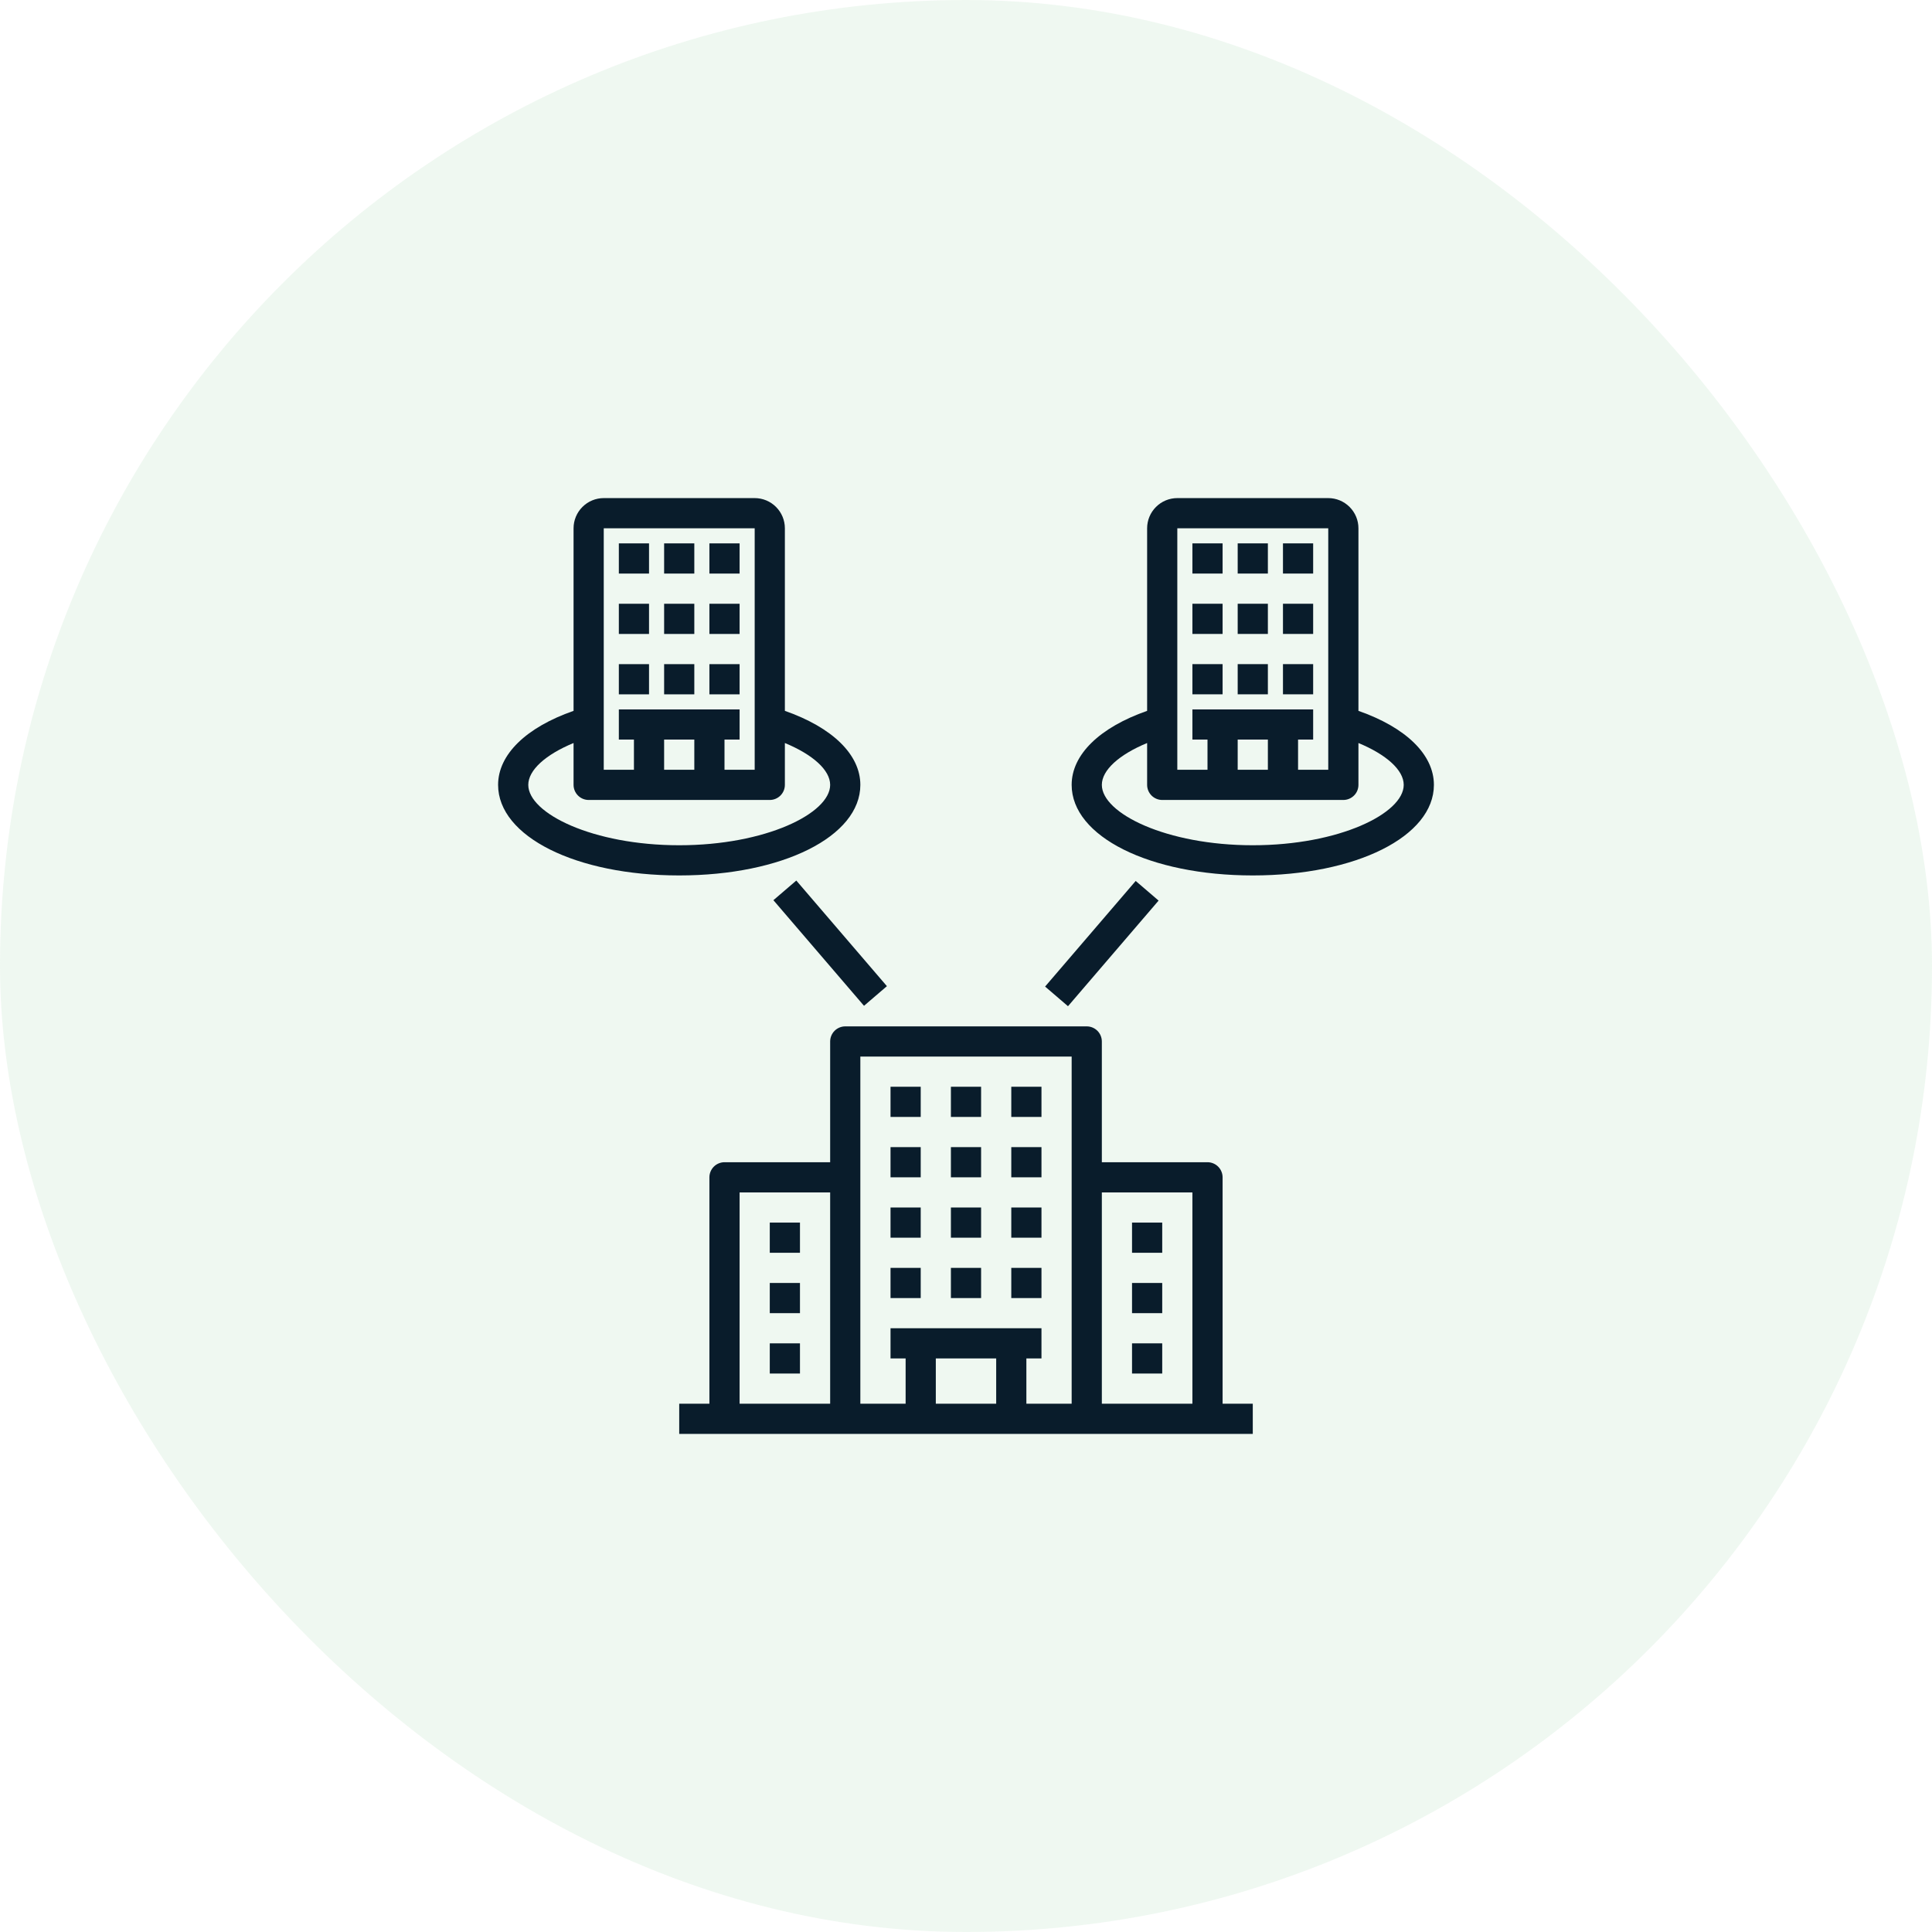<svg width="48" height="48" viewBox="0 0 48 48" fill="none" xmlns="http://www.w3.org/2000/svg">
<rect width="48" height="48" rx="24" fill="#B2DCBC" fill-opacity="0.21"/>
<g clip-path="url(#clip0_2445_1507)">
<path d="M22.125 28.5H22.875V29.25H22.125V28.5ZM25.125 28.5H25.875V29.25H25.125V28.5ZM23.625 28.5H24.375V29.25H23.625V28.5ZM22.125 27H22.875V27.75H22.125V27ZM25.125 27H25.875V27.75H25.125V27ZM23.625 27H24.375V27.75H23.625V27ZM23.625 30H24.375V30.75H23.625V30ZM23.625 31.5H24.375V32.25H23.625V31.5ZM22.125 30H22.875V30.75H22.125V30ZM25.125 30H25.875V30.75H25.125V30ZM22.125 31.5H22.875V32.25H22.125V31.5ZM25.125 31.5H25.875V32.25H25.125V31.5Z" fill="#091C2B"/>
<path d="M30 28.875H27.375V25.875C27.375 25.776 27.335 25.68 27.265 25.61C27.195 25.54 27.099 25.5 27 25.5H21C20.901 25.5 20.805 25.54 20.735 25.61C20.665 25.68 20.625 25.776 20.625 25.875V28.875H18C17.901 28.875 17.805 28.915 17.735 28.985C17.665 29.055 17.625 29.151 17.625 29.25V34.875H16.875V35.625H31.125V34.875H30.375V29.25C30.375 29.151 30.335 29.055 30.265 28.985C30.195 28.915 30.099 28.875 30 28.875ZM29.625 29.625V34.875H27.375V29.625H29.625ZM26.625 26.25V34.875H25.5V33.75H25.875V33H22.125V33.75H22.5V34.875H21.375V26.25H26.625ZM24.75 33.75V34.875H23.25V33.75H24.75ZM18.375 29.625H20.625V34.875H18.375V29.625Z" fill="#091C2B"/>
<path d="M28.125 30.375H28.875V31.125H28.125V30.375ZM28.125 31.875H28.875V32.625H28.125V31.875ZM28.125 33.375H28.875V34.125H28.125V33.375ZM19.125 30.375H19.875V31.125H19.125V30.375ZM19.125 31.875H19.875V32.625H19.125V31.875ZM19.125 33.375H19.875V34.125H19.125V33.375ZM29.625 13.5H30.375V14.25H29.625V13.5ZM30.75 13.5H31.5V14.25H30.75V13.5ZM31.875 13.5H32.625V14.25H31.875V13.5ZM29.625 15H30.375V15.75H29.625V15ZM30.75 15H31.5V15.75H30.75V15ZM31.875 15H32.625V15.75H31.875V15ZM29.625 16.5H30.375V17.25H29.625V16.5ZM30.75 16.5H31.5V17.25H30.75V16.5ZM31.875 16.5H32.625V17.25H31.875V16.5Z" fill="#091C2B"/>
<path d="M33.75 17.661V13.125C33.75 12.926 33.671 12.736 33.53 12.595C33.389 12.454 33.199 12.375 33 12.375H29.25C29.051 12.375 28.86 12.454 28.72 12.595C28.579 12.736 28.5 12.926 28.5 13.125V17.661C27.324 18.072 26.625 18.745 26.625 19.5C26.625 20.782 28.56 21.75 31.125 21.75C33.69 21.75 35.625 20.782 35.625 19.5C35.625 18.745 34.926 18.072 33.75 17.661ZM29.25 13.125H33V19.125H32.25V18.375H32.625V17.625H29.625V18.375H30V19.125H29.25V13.125ZM31.5 18.375V19.125H30.75V18.375H31.5ZM31.125 21C28.979 21 27.375 20.208 27.375 19.5C27.375 19.132 27.806 18.747 28.5 18.46V19.5C28.5 19.599 28.54 19.695 28.61 19.765C28.68 19.835 28.776 19.875 28.875 19.875H33.375C33.474 19.875 33.57 19.835 33.64 19.765C33.711 19.695 33.75 19.599 33.75 19.5V18.46C34.444 18.747 34.875 19.132 34.875 19.5C34.875 20.208 33.272 21 31.125 21ZM15.375 13.5H16.125V14.25H15.375V13.5ZM16.5 13.5H17.25V14.25H16.5V13.5ZM17.625 13.5H18.375V14.25H17.625V13.5ZM15.375 15H16.125V15.75H15.375V15ZM16.5 15H17.25V15.75H16.5V15ZM17.625 15H18.375V15.75H17.625V15ZM15.375 16.5H16.125V17.25H15.375V16.5ZM16.5 16.5H17.25V17.25H16.5V16.5ZM17.625 16.5H18.375V17.25H17.625V16.5Z" fill="#091C2B"/>
<path d="M16.875 21.75C19.44 21.75 21.375 20.782 21.375 19.5C21.375 18.745 20.676 18.072 19.5 17.661V13.125C19.5 12.926 19.421 12.736 19.28 12.595C19.14 12.454 18.949 12.375 18.75 12.375H15C14.801 12.375 14.611 12.454 14.47 12.595C14.329 12.736 14.25 12.926 14.25 13.125V17.661C13.074 18.071 12.375 18.745 12.375 19.5C12.375 20.782 14.31 21.75 16.875 21.75ZM15 13.125H18.75V19.125H18V18.375H18.375V17.625H15.375V18.375H15.75V19.125H15V13.125ZM17.25 18.375V19.125H16.5V18.375H17.25ZM14.25 18.46V19.5C14.25 19.599 14.29 19.695 14.36 19.765C14.43 19.835 14.525 19.875 14.625 19.875H19.125C19.224 19.875 19.32 19.835 19.39 19.765C19.46 19.695 19.5 19.599 19.5 19.5V18.46C20.194 18.747 20.625 19.132 20.625 19.5C20.625 20.208 19.021 21 16.875 21C14.729 21 13.125 20.208 13.125 19.5C13.125 19.132 13.556 18.747 14.25 18.46ZM19.215 22.365L19.784 21.877L22.035 24.501L21.466 24.989L19.215 22.365ZM25.965 24.511L28.216 21.887L28.785 22.375L26.534 24.999L25.965 24.511Z" fill="#091C2B"/>
</g>
<defs>
<clipPath id="clip0_2445_1507">
<rect width="24" height="24" fill="white" transform="translate(12 12)"/>
</clipPath>
</defs>
</svg>
